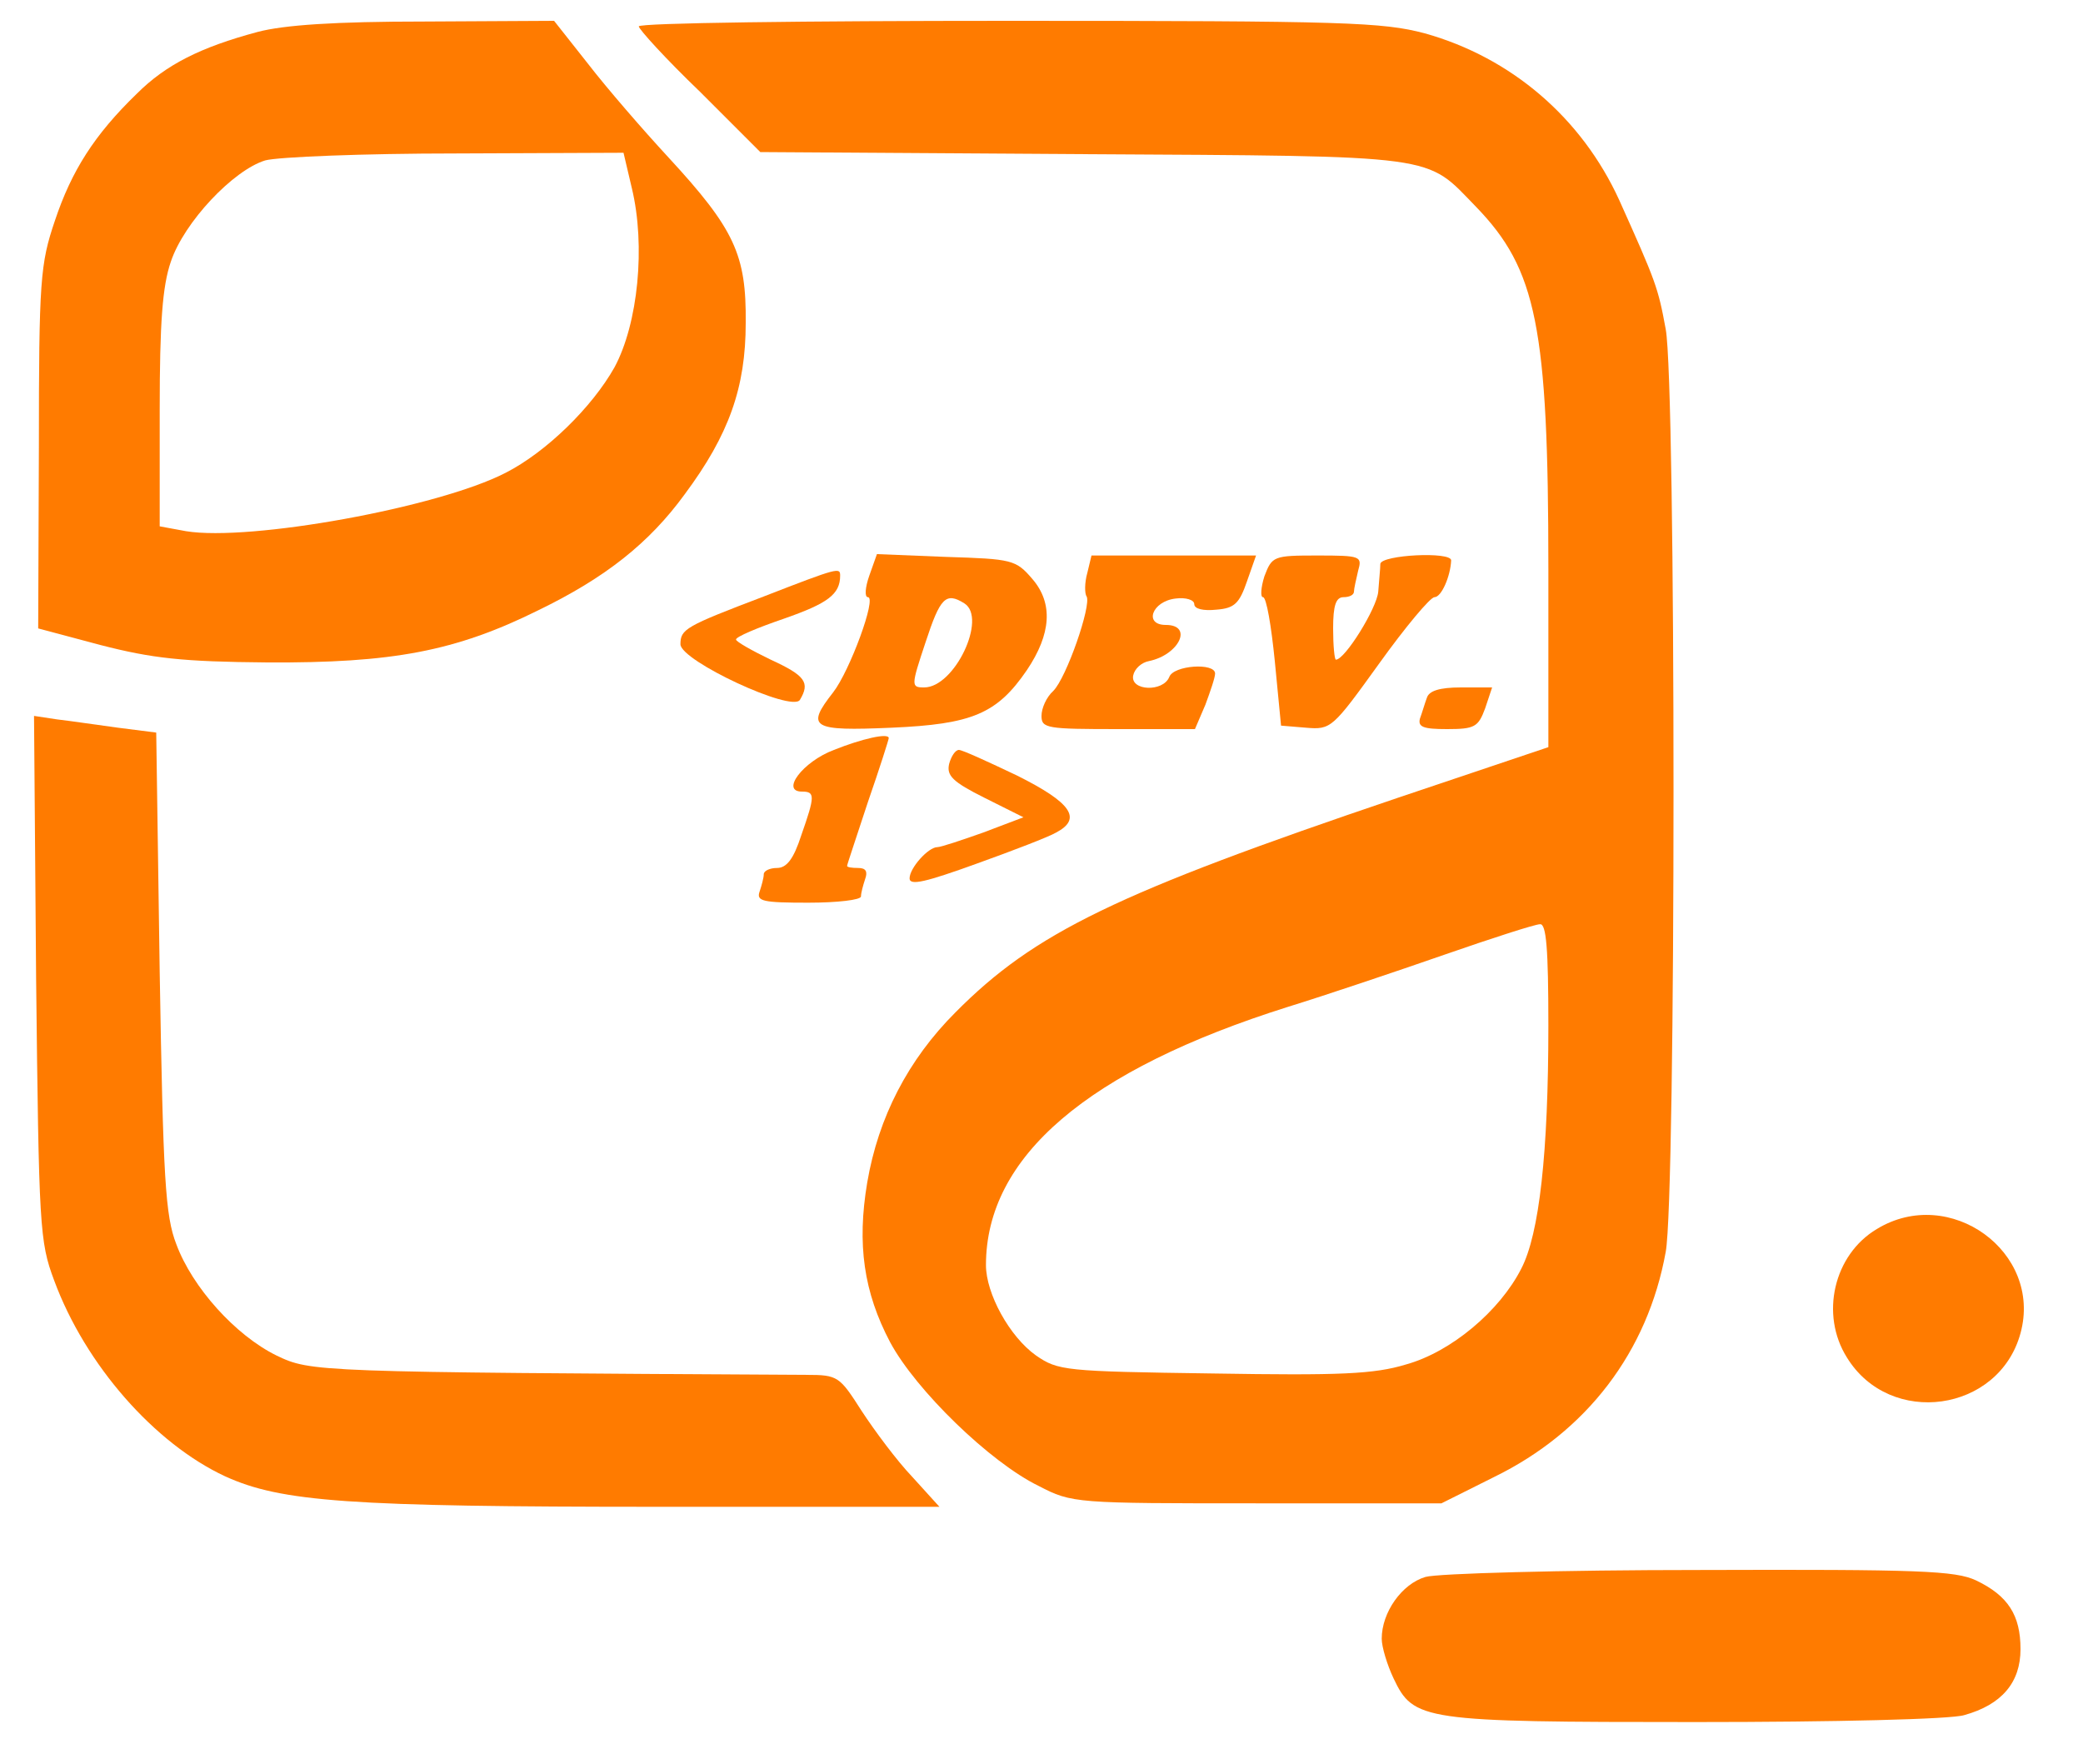  <svg  version="1.0" xmlns="http://www.w3.org/2000/svg"  width="300pt" height="254pt" viewBox="0 0 300 254"  preserveAspectRatio="xMidYMid meet">  <g transform="translate(0,254) scale(0.1,-0.1)" fill="#ff7b00" stroke="none"> <path d="M371 2494 c-82 -22 -132 -47 -174 -89 -61 -59 -94 -111 -118 -183 -21 -62 -23 -85 -23 -327 l-1 -260 90 -24 c74 -19 117 -24 240 -25 180 -1 271 16 390 75 97 47 160 97 211 167 64 86 88 154 88 247 1 98 -16 135 -111 238 -37 40 -89 100 -116 135 l-49 62 -186 -1 c-130 0 -203 -5 -241 -15z m539 -225 c20 -83 9 -195 -25 -258 -32 -57 -98 -122 -157 -152 -97 -50 -368 -99 -460 -84 l-38 7 0 167 c0 127 4 179 16 214 19 57 90 132 136 146 18 5 142 10 275 10 l241 1 12 -51z"/> <path d="M920 2502 c0 -4 39 -47 88 -94 l87 -87 465 -3 c519 -3 492 0 566 -76 87 -90 104 -173 104 -521 l0 -257 -217 -73 c-405 -137 -523 -194 -637 -309 -68 -68 -111 -151 -127 -245 -15 -89 -5 -158 33 -230 37 -69 144 -173 214 -207 48 -25 53 -25 315 -25 l265 0 76 38 c133 65 221 180 247 324 15 79 15 1249 0 1329 -11 60 -14 68 -67 186 -54 118 -155 205 -280 240 -61 16 -112 18 -599 18 -293 0 -533 -3 -533 -8z m1310 -1439 c0 -183 -13 -300 -39 -350 -31 -61 -101 -120 -166 -138 -46 -14 -95 -16 -278 -13 -214 3 -223 4 -255 26 -38 27 -72 89 -72 130 0 156 146 281 435 372 55 17 156 51 225 75 69 24 131 44 138 44 9 1 12 -35 12 -146z"/> <path d="M1252 1711 c-6 -17 -7 -31 -2 -31 13 0 -26 -106 -50 -137 -40 -51 -31 -56 84 -51 116 5 152 20 195 83 35 52 38 96 8 131 -24 28 -29 29 -125 32 l-99 4 -11 -31z m137 -40 c33 -21 -14 -121 -58 -121 -19 0 -19 2 2 65 21 64 29 73 56 56z"/> <path d="M1566 1715 c-4 -14 -4 -30 -1 -34 7 -13 -29 -117 -48 -136 -10 -9 -17 -25 -17 -36 0 -18 8 -19 111 -19 l110 0 15 35 c7 19 14 39 14 45 0 16 -60 12 -66 -5 -9 -22 -56 -20 -52 2 2 10 12 19 23 21 43 9 64 52 24 52 -32 0 -20 34 14 38 15 2 27 -2 27 -8 0 -7 13 -10 32 -8 26 2 33 9 44 41 l13 37 -118 0 -119 0 -6 -25z"/> <path d="M1821 1710 c-5 -16 -6 -30 -2 -30 5 0 12 -42 17 -92 l9 -93 36 -3 c36 -3 38 -1 105 92 38 53 74 96 80 96 10 0 23 30 24 53 0 13 -100 8 -102 -5 0 -7 -2 -25 -3 -40 -2 -24 -48 -98 -61 -98 -2 0 -4 20 -4 45 0 33 4 45 15 45 8 0 15 3 15 8 0 4 3 17 6 30 6 21 4 22 -59 22 -63 0 -65 -1 -76 -30z"/> <path d="M1100 1681 c-113 -43 -120 -47 -120 -69 1 -24 160 -98 172 -80 15 25 8 35 -42 58 -27 13 -50 26 -50 29 0 4 31 17 69 30 63 22 81 35 81 62 0 12 -2 12 -110 -30z"/> <path d="M2055 1535 c-3 -8 -7 -22 -10 -30 -3 -12 5 -15 39 -15 40 0 45 3 55 30 l10 30 -45 0 c-31 0 -46 -5 -49 -15z"/> <path d="M52 1132 c4 -360 5 -380 26 -436 45 -122 145 -235 246 -282 81 -37 179 -44 625 -44 l404 0 -39 43 c-22 23 -54 66 -73 95 -32 50 -34 52 -80 52 -709 4 -713 4 -763 28 -59 29 -121 98 -144 160 -16 41 -19 94 -24 392 l-5 345 -55 7 c-30 4 -70 10 -88 12 l-33 5 3 -377z"/> <path d="M1201 1460 c-45 -17 -77 -60 -46 -60 19 0 19 -6 -1 -63 -11 -34 -21 -47 -35 -47 -10 0 -19 -4 -19 -9 0 -5 -3 -16 -6 -25 -5 -14 5 -16 70 -16 42 0 76 4 76 9 0 5 3 16 6 25 4 11 1 16 -10 16 -9 0 -16 1 -16 3 0 2 14 43 30 92 17 49 30 90 30 92 0 8 -39 -1 -79 -17z"/> <path d="M1367 1440 c-4 -17 5 -26 51 -49 l56 -28 -58 -22 c-31 -11 -61 -21 -66 -21 -13 0 -40 -30 -40 -45 0 -11 24 -5 96 21 53 19 105 39 115 45 38 20 22 43 -56 82 -42 20 -79 37 -84 37 -5 0 -11 -9 -14 -20z"/> <path d="M2703 770 c-62 -37 -82 -123 -43 -185 62 -101 219 -79 250 35 32 117 -102 214 -207 150z"/> <path d="M2053 269 c-34 -10 -63 -51 -63 -89 0 -12 8 -38 17 -57 29 -61 41 -63 435 -63 200 0 368 4 387 10 54 15 81 47 81 95 0 49 -18 77 -64 99 -30 14 -81 16 -398 15 -199 0 -378 -5 -395 -10z"/> </g> </svg> 